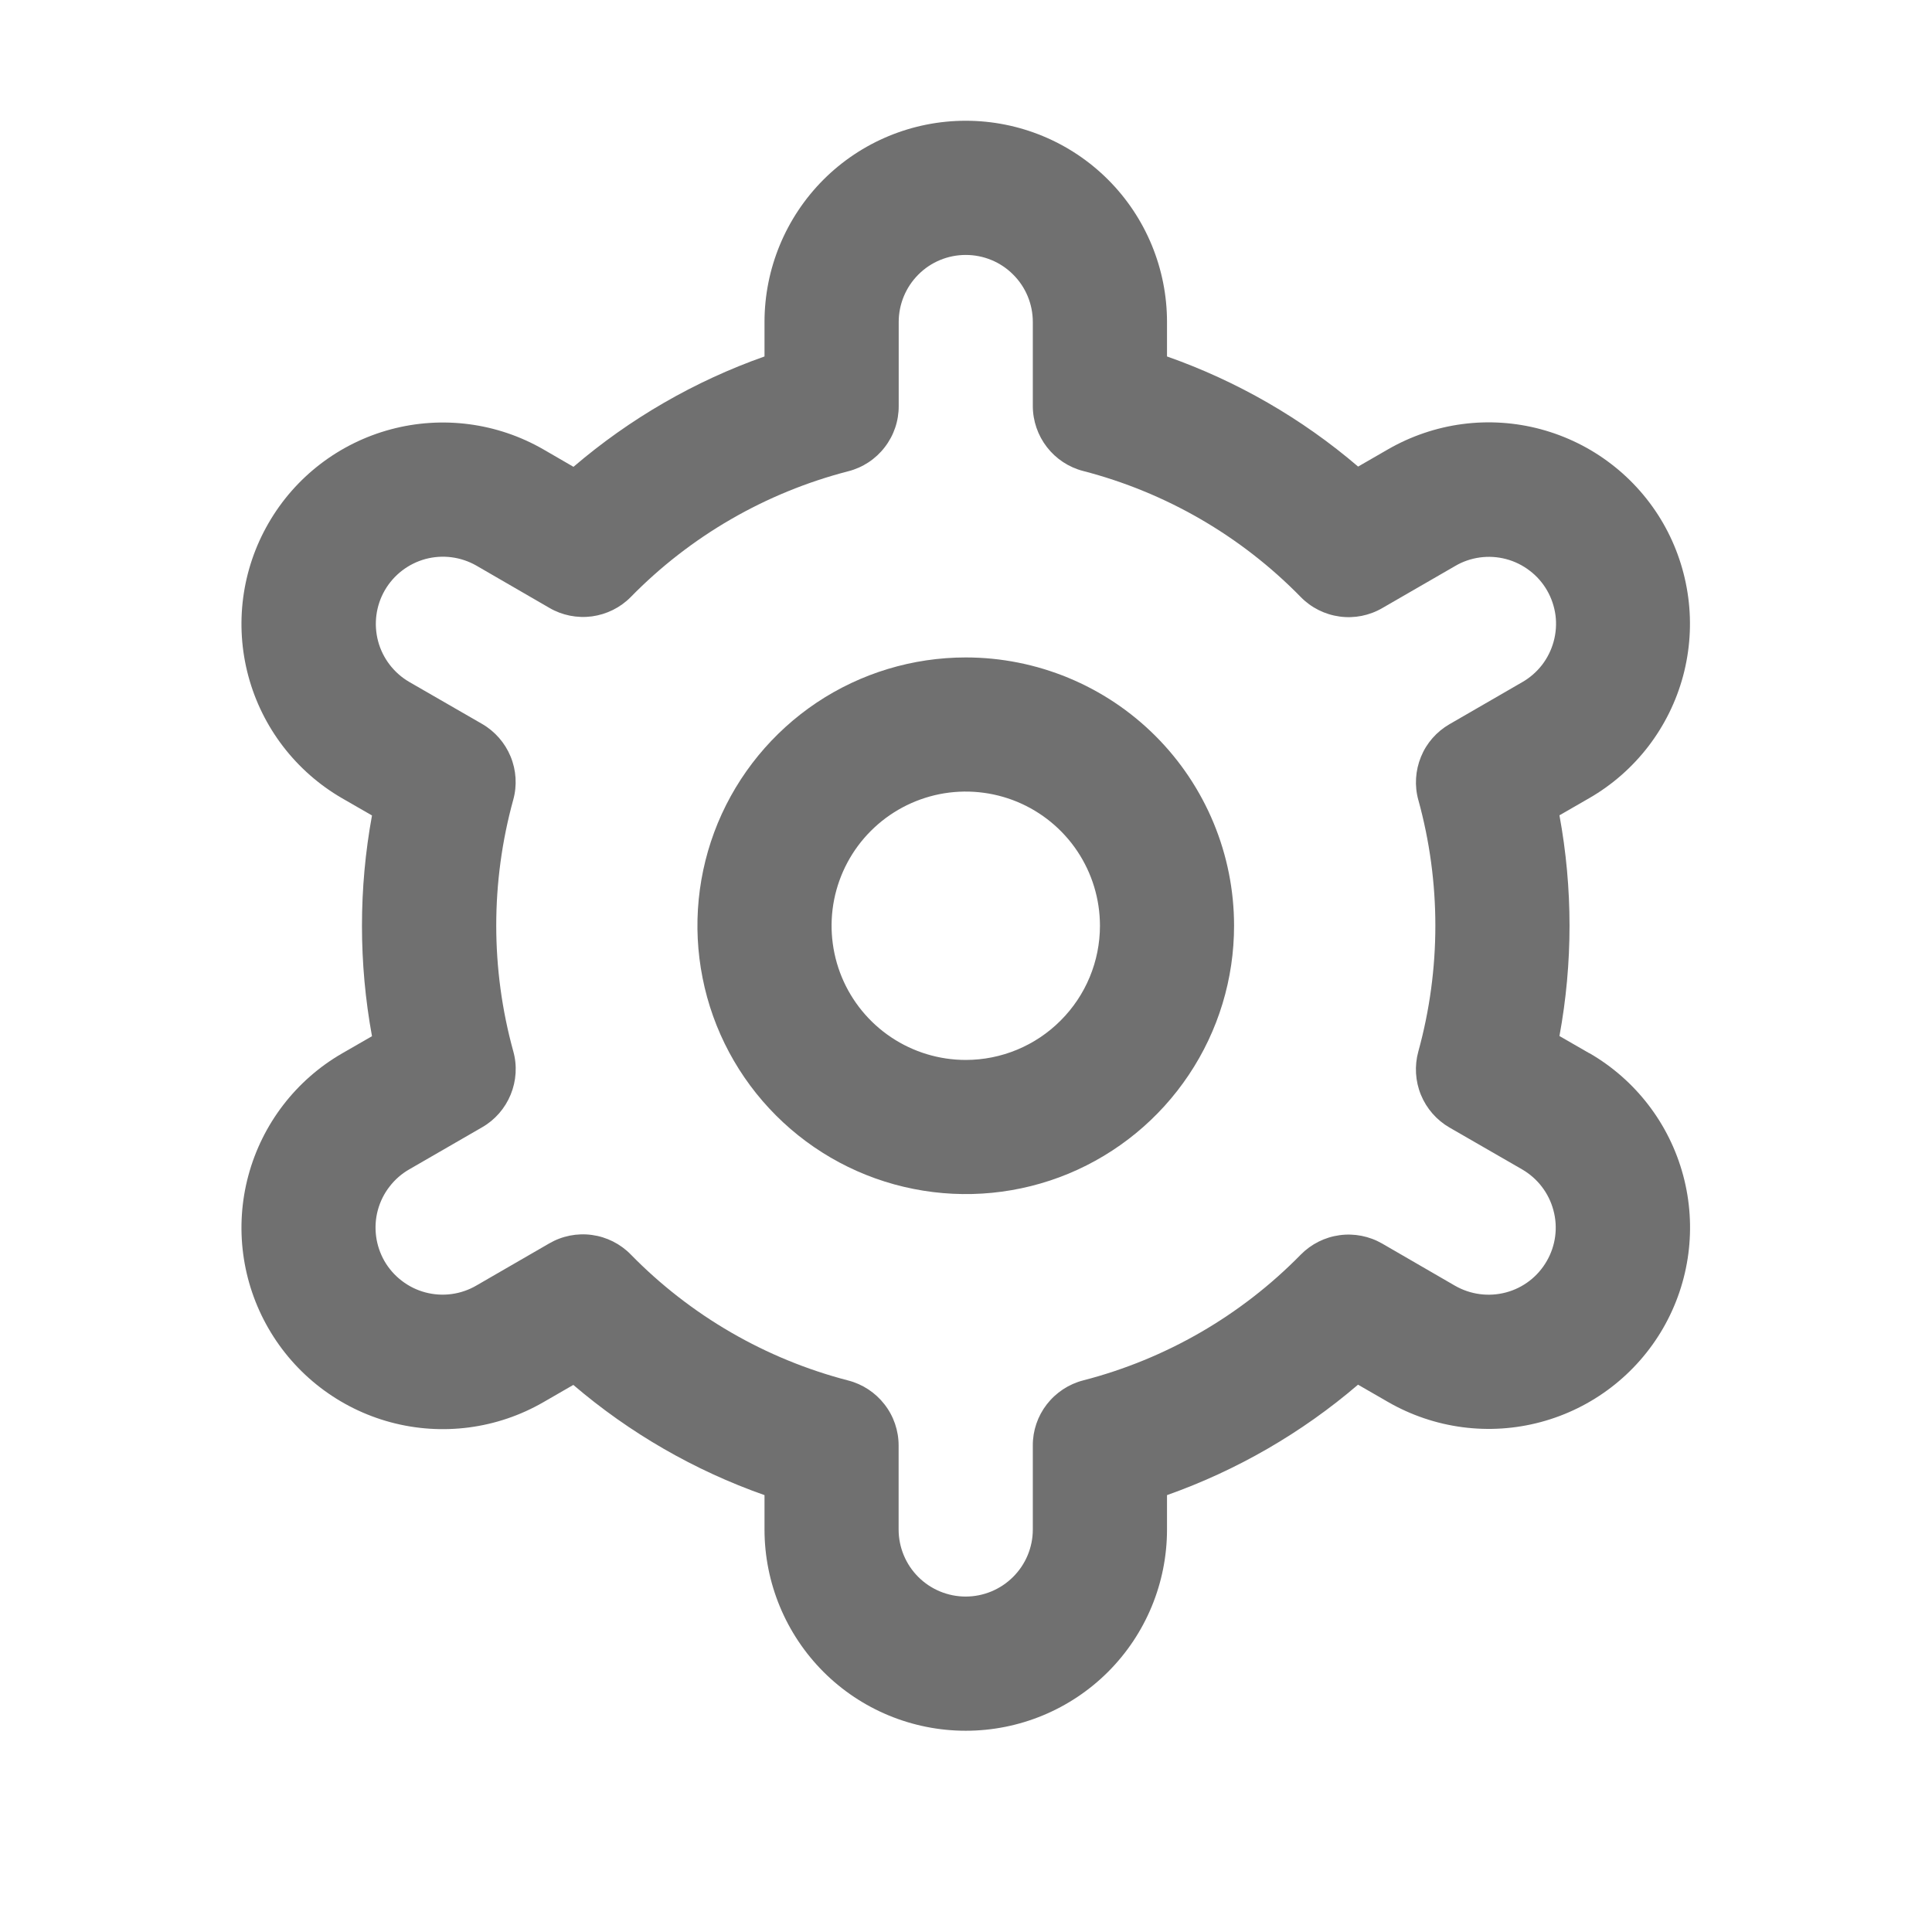 <svg width="24" height="24" viewBox="0 0 24 24" fill="none" xmlns="http://www.w3.org/2000/svg">
<path d="M11.997 8.167C11.338 8.167 10.693 8.362 10.145 8.728C9.597 9.095 9.17 9.615 8.917 10.224C8.665 10.834 8.599 11.504 8.728 12.15C8.856 12.797 9.174 13.391 9.64 13.857C10.106 14.323 10.7 14.641 11.347 14.769C11.993 14.898 12.664 14.832 13.273 14.58C13.882 14.327 14.402 13.9 14.768 13.352C15.135 12.804 15.33 12.159 15.33 11.5C15.33 10.616 14.979 9.768 14.354 9.143C13.729 8.518 12.881 8.167 11.997 8.167ZM11.997 13.167C11.667 13.167 11.345 13.069 11.071 12.886C10.797 12.703 10.583 12.442 10.457 12.138C10.331 11.833 10.298 11.498 10.362 11.175C10.427 10.851 10.585 10.555 10.818 10.322C11.052 10.088 11.348 9.93 11.672 9.865C11.995 9.801 12.33 9.834 12.635 9.96C12.939 10.086 13.2 10.3 13.383 10.574C13.566 10.848 13.664 11.17 13.664 11.5C13.664 11.942 13.488 12.366 13.175 12.678C12.863 12.991 12.439 13.167 11.997 13.167Z" fill="#707070"/>
<path d="M19.742 13.083L19.372 12.87C19.539 11.964 19.539 11.035 19.372 10.128L19.742 9.915C20.027 9.751 20.276 9.532 20.476 9.272C20.676 9.011 20.823 8.714 20.908 8.397C20.993 8.079 21.015 7.748 20.972 7.423C20.929 7.097 20.823 6.783 20.659 6.498C20.495 6.214 20.276 5.964 20.015 5.764C19.755 5.564 19.458 5.418 19.14 5.332C18.823 5.247 18.492 5.225 18.166 5.268C17.841 5.311 17.527 5.418 17.242 5.582L16.871 5.796C16.171 5.197 15.366 4.734 14.497 4.428V4C14.497 3.337 14.234 2.701 13.765 2.232C13.296 1.763 12.66 1.5 11.997 1.5C11.334 1.5 10.698 1.763 10.229 2.232C9.761 2.701 9.497 3.337 9.497 4V4.428C8.628 4.735 7.824 5.2 7.124 5.799L6.751 5.583C6.177 5.252 5.494 5.162 4.853 5.334C4.212 5.506 3.666 5.925 3.335 6.5C3.003 7.075 2.913 7.757 3.085 8.398C3.257 9.039 3.677 9.585 4.251 9.917L4.621 10.13C4.455 11.036 4.455 11.965 4.621 12.872L4.251 13.085C3.677 13.416 3.257 13.963 3.085 14.604C2.913 15.244 3.003 15.927 3.335 16.502C3.666 17.076 4.212 17.496 4.853 17.668C5.494 17.84 6.177 17.75 6.751 17.418L7.122 17.204C7.823 17.803 8.628 18.267 9.497 18.573V19C9.497 19.663 9.761 20.299 10.229 20.768C10.698 21.237 11.334 21.5 11.997 21.5C12.66 21.5 13.296 21.237 13.765 20.768C14.234 20.299 14.497 19.663 14.497 19V18.573C15.366 18.265 16.171 17.8 16.87 17.201L17.243 17.416C17.818 17.747 18.5 17.837 19.141 17.665C19.782 17.493 20.328 17.074 20.66 16.499C20.991 15.925 21.081 15.242 20.909 14.601C20.737 13.96 20.318 13.414 19.743 13.082L19.742 13.083ZM17.619 9.937C17.901 10.959 17.901 12.039 17.619 13.062C17.57 13.24 17.581 13.429 17.651 13.6C17.721 13.771 17.846 13.914 18.005 14.006L18.909 14.527C19.1 14.638 19.24 14.82 19.297 15.034C19.355 15.247 19.325 15.475 19.214 15.666C19.104 15.858 18.922 15.998 18.708 16.055C18.494 16.112 18.267 16.082 18.075 15.972L17.17 15.448C17.01 15.356 16.824 15.319 16.641 15.344C16.457 15.369 16.288 15.454 16.158 15.586C15.416 16.343 14.482 16.883 13.455 17.148C13.276 17.194 13.118 17.299 13.004 17.445C12.891 17.591 12.829 17.771 12.83 17.956V19C12.83 19.221 12.742 19.433 12.585 19.589C12.429 19.745 12.217 19.833 11.996 19.833C11.775 19.833 11.563 19.745 11.407 19.589C11.251 19.433 11.163 19.221 11.163 19V17.957C11.163 17.772 11.102 17.592 10.988 17.446C10.875 17.3 10.716 17.195 10.537 17.149C9.511 16.883 8.577 16.342 7.835 15.583C7.706 15.451 7.536 15.366 7.353 15.341C7.169 15.316 6.983 15.353 6.823 15.446L5.92 15.968C5.825 16.024 5.72 16.06 5.611 16.075C5.502 16.09 5.391 16.083 5.285 16.055C5.179 16.027 5.079 15.978 4.992 15.911C4.905 15.845 4.831 15.761 4.776 15.666C4.722 15.571 4.686 15.466 4.672 15.357C4.658 15.248 4.665 15.137 4.694 15.031C4.723 14.925 4.772 14.826 4.84 14.739C4.907 14.652 4.991 14.579 5.086 14.525L5.99 14.003C6.15 13.911 6.274 13.768 6.344 13.597C6.414 13.426 6.426 13.237 6.376 13.059C6.094 12.037 6.094 10.957 6.376 9.934C6.425 9.757 6.413 9.568 6.343 9.398C6.273 9.228 6.148 9.085 5.989 8.993L5.085 8.472C4.894 8.361 4.754 8.179 4.697 7.966C4.64 7.752 4.67 7.524 4.78 7.333C4.891 7.141 5.073 7.002 5.286 6.944C5.5 6.887 5.727 6.917 5.919 7.027L6.824 7.551C6.983 7.644 7.169 7.681 7.353 7.657C7.536 7.632 7.706 7.548 7.835 7.417C8.577 6.659 9.512 6.119 10.538 5.854C10.718 5.808 10.877 5.703 10.99 5.556C11.104 5.409 11.165 5.229 11.164 5.043V4C11.164 3.779 11.252 3.567 11.408 3.411C11.564 3.254 11.776 3.167 11.997 3.167C12.218 3.167 12.43 3.254 12.586 3.411C12.743 3.567 12.83 3.779 12.83 4V5.043C12.83 5.228 12.892 5.408 13.005 5.554C13.118 5.7 13.277 5.805 13.456 5.851C14.483 6.117 15.417 6.658 16.159 7.417C16.288 7.549 16.458 7.634 16.642 7.659C16.825 7.684 17.011 7.647 17.171 7.554L18.075 7.032C18.169 6.976 18.274 6.94 18.383 6.925C18.492 6.91 18.603 6.917 18.709 6.945C18.815 6.973 18.915 7.022 19.002 7.089C19.09 7.155 19.163 7.239 19.218 7.334C19.273 7.429 19.308 7.534 19.323 7.643C19.337 7.752 19.329 7.863 19.3 7.969C19.271 8.075 19.222 8.174 19.155 8.261C19.087 8.348 19.003 8.421 18.908 8.475L18.005 8.997C17.846 9.089 17.721 9.231 17.652 9.401C17.582 9.572 17.57 9.76 17.619 9.938V9.937Z" fill="#707070"/>
</svg>

